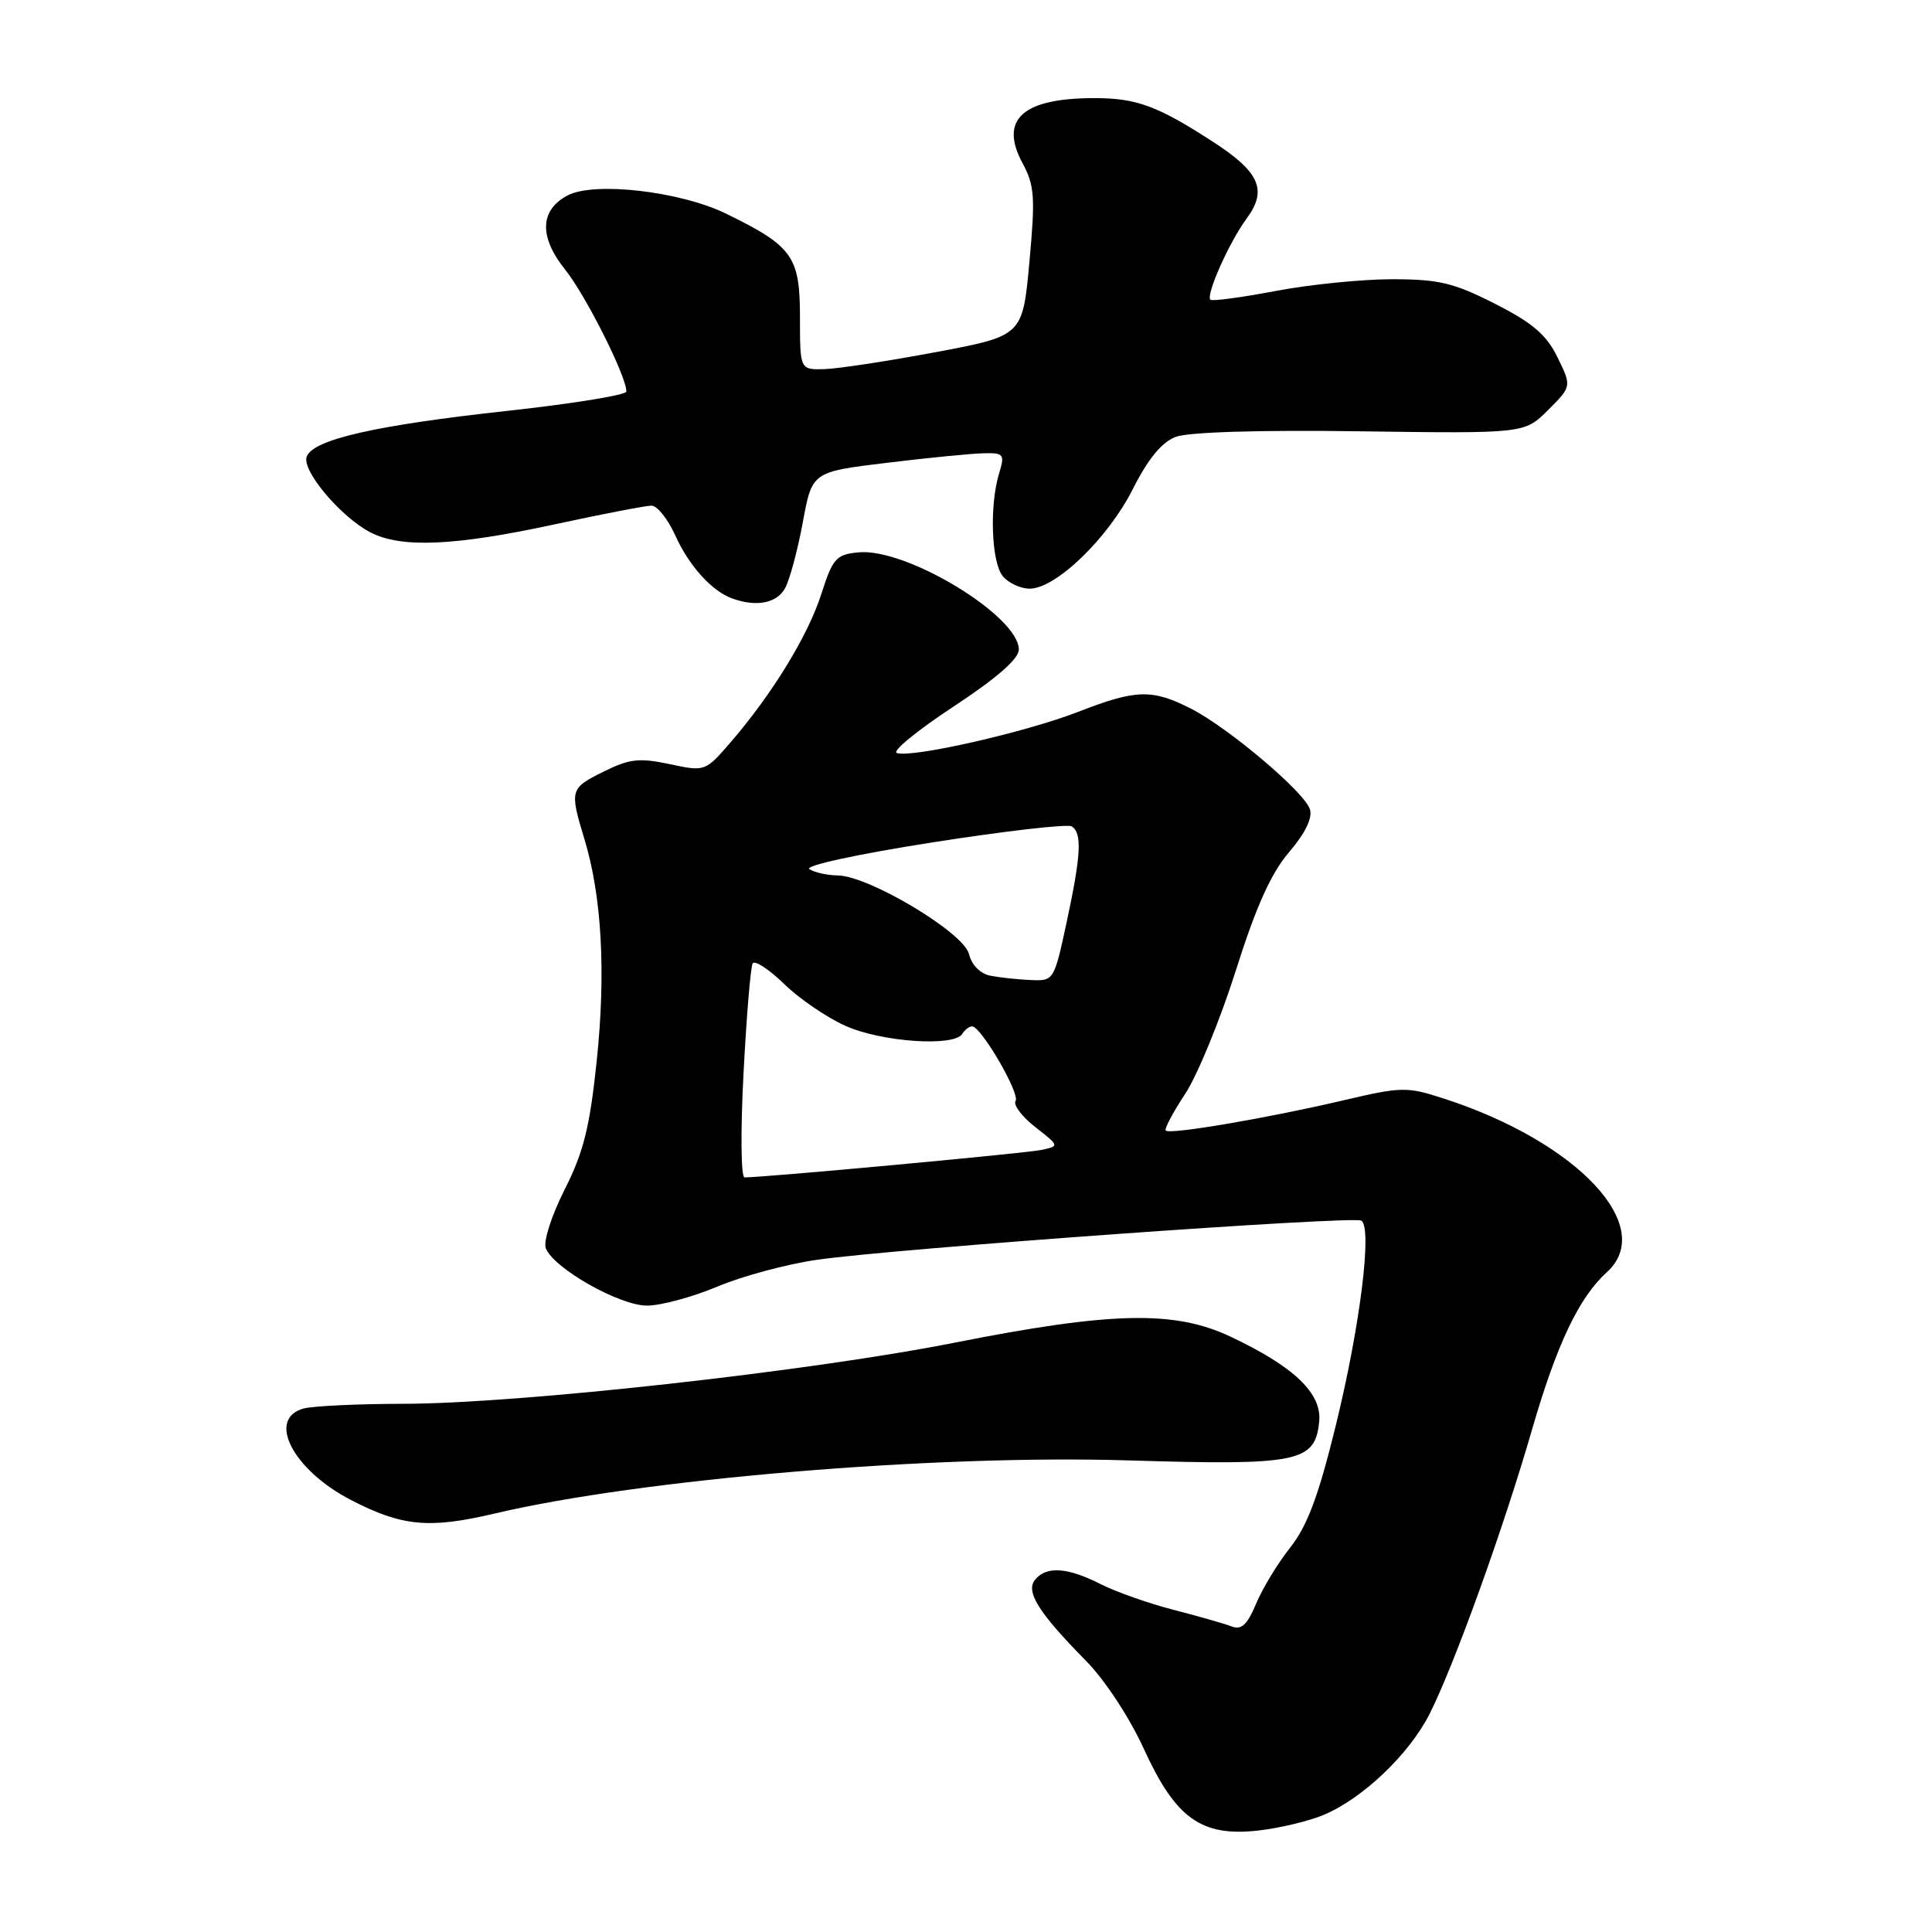 <?xml version="1.0" encoding="UTF-8" standalone="no"?>
<!DOCTYPE svg PUBLIC "-//W3C//DTD SVG 1.1//EN" "http://www.w3.org/Graphics/SVG/1.1/DTD/svg11.dtd" >
<svg xmlns="http://www.w3.org/2000/svg" xmlns:xlink="http://www.w3.org/1999/xlink" version="1.1" viewBox="0 0 256 256">
 <g >
 <path fill="currentColor"
d=" M 175.38 240.49 C 180.57 238.32 186.76 232.41 189.45 227.06 C 192.70 220.61 199.25 202.44 202.98 189.50 C 206.25 178.18 209.22 171.92 212.90 168.59 C 219.58 162.55 209.06 151.32 191.33 145.57 C 186.40 143.97 185.75 143.98 177.83 145.84 C 167.83 148.18 155.02 150.36 154.47 149.81 C 154.26 149.59 155.41 147.41 157.03 144.96 C 158.65 142.51 161.67 135.16 163.74 128.64 C 166.44 120.10 168.42 115.70 170.82 112.90 C 172.96 110.40 173.94 108.38 173.57 107.23 C 172.85 104.95 162.77 96.43 157.81 93.90 C 152.66 91.28 150.55 91.33 142.88 94.32 C 135.86 97.04 120.85 100.45 118.83 99.78 C 118.16 99.55 121.53 96.80 126.31 93.65 C 132.07 89.86 135.00 87.30 135.00 86.07 C 135.00 81.62 120.09 72.58 113.77 73.19 C 110.79 73.47 110.35 73.97 108.83 78.71 C 107.07 84.22 102.30 92.01 96.78 98.39 C 93.45 102.24 93.42 102.25 88.73 101.25 C 84.72 100.40 83.41 100.54 80.01 102.23 C 75.52 104.45 75.46 104.65 77.44 111.19 C 79.74 118.75 80.30 128.84 79.07 140.55 C 78.15 149.38 77.32 152.69 74.81 157.64 C 73.08 161.07 71.98 164.49 72.32 165.39 C 73.34 168.05 82.07 173.00 85.73 173.00 C 87.56 173.00 91.75 171.87 95.03 170.49 C 98.32 169.10 104.27 167.50 108.25 166.93 C 118.46 165.45 179.31 161.08 180.38 161.74 C 181.86 162.65 180.22 175.76 177.00 188.88 C 174.71 198.23 173.23 202.18 170.97 205.04 C 169.32 207.12 167.28 210.48 166.44 212.50 C 165.27 215.29 164.49 216.02 163.20 215.51 C 162.26 215.15 158.80 214.16 155.50 213.31 C 152.20 212.46 147.83 210.92 145.79 209.88 C 141.45 207.68 138.67 207.49 137.17 209.30 C 135.85 210.88 137.59 213.66 143.88 220.05 C 146.40 222.60 149.67 227.58 151.56 231.72 C 155.77 240.93 159.15 243.37 166.61 242.57 C 169.42 242.26 173.37 241.33 175.38 240.49 Z  M 65.50 200.56 C 84.97 195.97 123.71 192.72 149.50 193.51 C 172.08 194.20 174.27 193.75 174.80 188.36 C 175.17 184.62 171.46 181.07 163.00 177.09 C 155.60 173.61 147.26 173.80 126.50 177.91 C 107.34 181.71 68.79 185.99 53.50 186.01 C 47.45 186.02 41.49 186.30 40.25 186.63 C 35.29 187.96 38.79 194.76 46.49 198.75 C 53.25 202.25 56.85 202.60 65.50 200.56 Z  M 104.04 77.92 C 104.65 76.78 105.71 72.84 106.38 69.18 C 107.61 62.52 107.61 62.52 117.56 61.32 C 123.03 60.65 128.79 60.09 130.36 60.06 C 133.02 60.00 133.16 60.19 132.38 62.75 C 131.09 67.01 131.36 74.52 132.88 76.35 C 133.63 77.26 135.23 78.00 136.44 78.00 C 139.90 78.00 146.80 71.34 150.08 64.85 C 152.12 60.80 153.93 58.60 155.78 57.89 C 157.45 57.25 166.87 56.96 180.26 57.15 C 202.02 57.45 202.02 57.45 205.14 54.32 C 208.26 51.20 208.26 51.20 206.38 47.35 C 204.91 44.35 203.09 42.79 198.09 40.25 C 192.62 37.47 190.64 37.00 184.46 37.00 C 180.48 37.00 173.52 37.70 169.00 38.56 C 164.48 39.42 160.60 39.94 160.38 39.71 C 159.76 39.09 162.89 32.06 165.17 28.98 C 167.98 25.19 166.93 22.80 160.70 18.77 C 153.36 14.02 150.59 13.00 145.02 13.00 C 135.49 13.00 132.37 15.82 135.49 21.62 C 137.09 24.58 137.19 26.14 136.40 34.74 C 135.50 44.50 135.50 44.50 124.00 46.66 C 117.67 47.85 111.04 48.86 109.25 48.91 C 106.00 49.00 106.00 49.00 106.00 42.04 C 106.00 33.98 105.04 32.63 96.23 28.32 C 90.13 25.34 78.69 24.02 75.18 25.91 C 71.53 27.86 71.41 31.38 74.86 35.69 C 77.62 39.14 83.00 49.84 83.00 51.88 C 83.00 52.34 75.91 53.49 67.25 54.44 C 49.76 56.35 41.51 58.23 40.64 60.50 C 39.94 62.32 45.15 68.51 49.10 70.55 C 53.15 72.65 60.26 72.34 73.40 69.50 C 79.76 68.12 85.58 67.00 86.33 67.00 C 87.08 67.00 88.50 68.78 89.48 70.95 C 91.29 74.96 94.30 78.31 97.00 79.29 C 100.22 80.47 102.96 79.93 104.04 77.92 Z  M 98.52 142.25 C 98.91 134.69 99.46 128.12 99.73 127.66 C 100.01 127.20 101.87 128.41 103.87 130.35 C 105.86 132.30 109.53 134.81 112.00 135.92 C 116.76 138.07 126.42 138.74 127.50 137.00 C 127.84 136.45 128.43 136.00 128.81 136.00 C 130.00 136.00 135.18 144.90 134.57 145.89 C 134.24 146.41 135.42 147.97 137.19 149.35 C 140.40 151.86 140.40 151.86 137.95 152.38 C 135.85 152.82 101.05 156.04 98.65 156.01 C 98.18 156.00 98.12 149.81 98.52 142.25 Z  M 131.25 129.29 C 129.89 129.03 128.76 127.89 128.39 126.40 C 127.67 123.55 115.13 116.05 111.00 116.00 C 109.62 115.98 107.94 115.61 107.25 115.17 C 106.52 114.72 113.44 113.21 123.49 111.63 C 133.12 110.12 141.45 109.16 142.00 109.50 C 143.41 110.37 143.25 113.28 141.33 122.23 C 139.67 129.93 139.63 130.00 136.58 129.86 C 134.89 129.79 132.49 129.53 131.25 129.29 Z "/>
</g>
</svg>
